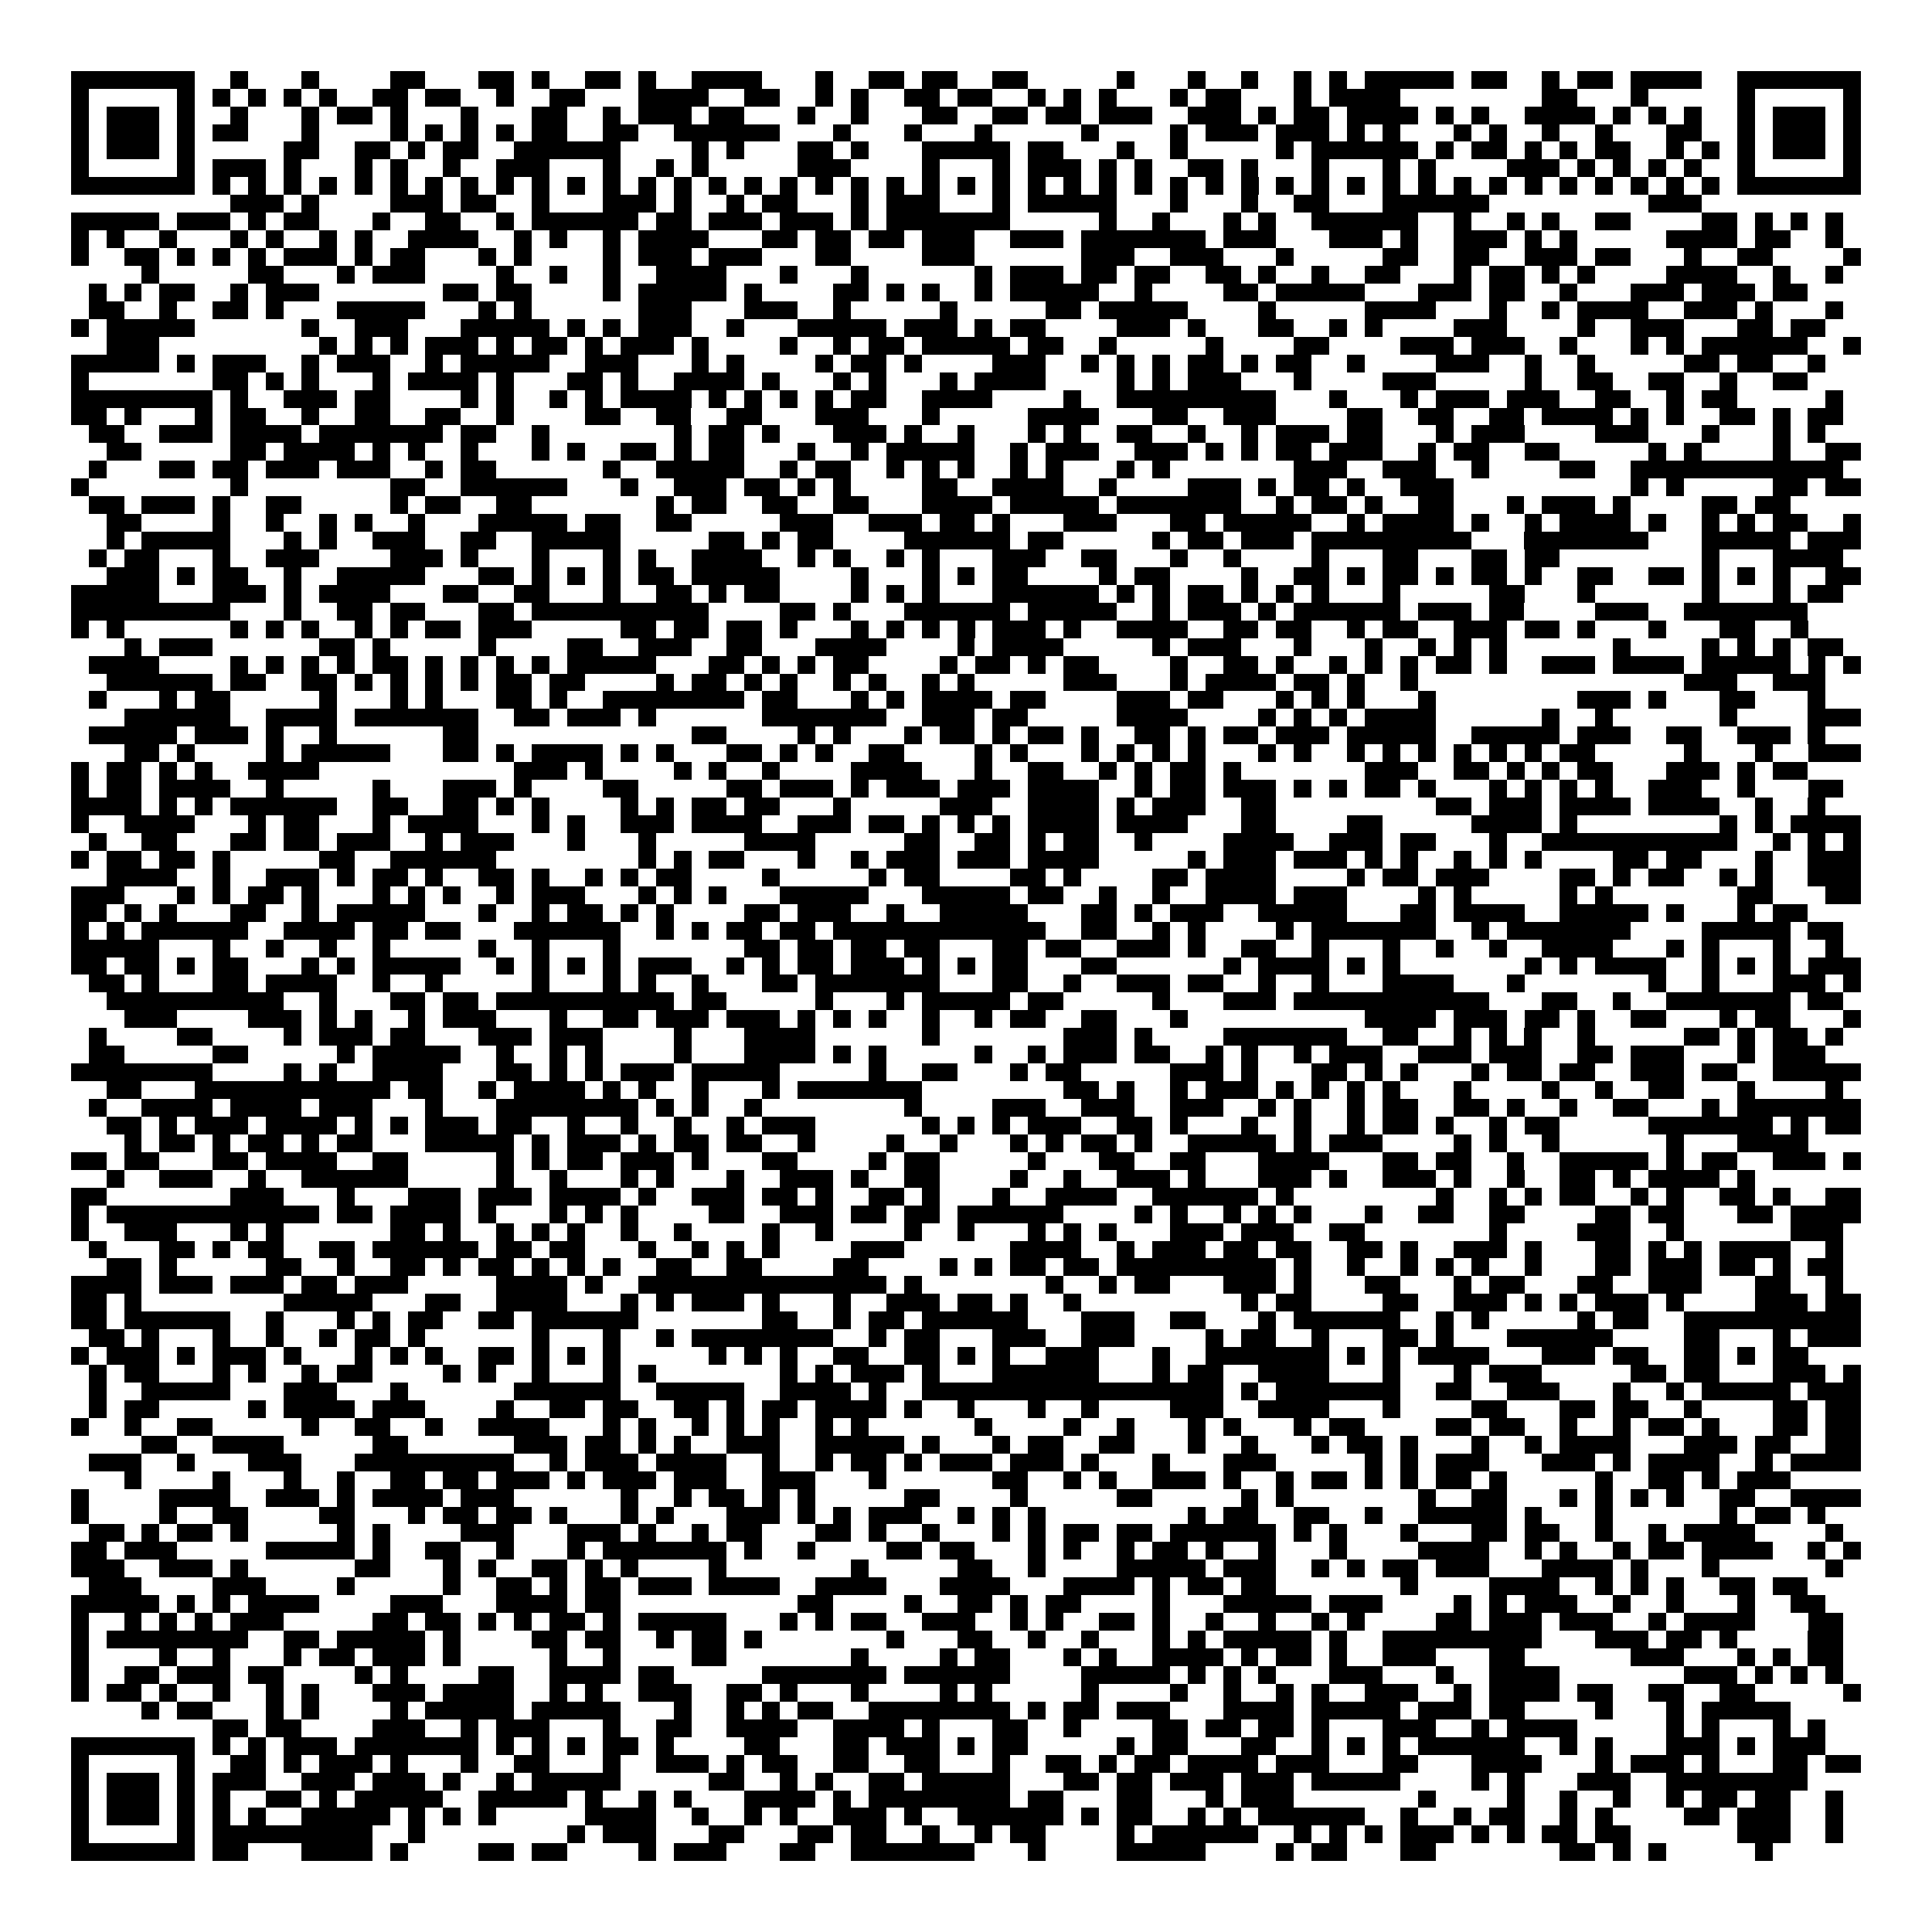 <svg xmlns="http://www.w3.org/2000/svg" viewBox="0 0 109 109" shape-rendering="crispEdges"><path fill="#ffffff" d="M0 0h109v109H0z"/><path stroke="#000000" d="M4 4.5h7m2 0h1m3 0h1m4 0h2m3 0h2m1 0h1m2 0h2m1 0h1m2 0h4m3 0h1m2 0h2m1 0h2m2 0h2m5 0h1m3 0h1m2 0h1m2 0h1m1 0h1m1 0h5m1 0h2m2 0h1m1 0h2m1 0h4m2 0h7M4 5.5h1m5 0h1m1 0h1m1 0h1m1 0h1m1 0h1m2 0h2m1 0h2m2 0h1m2 0h2m3 0h4m2 0h2m2 0h1m1 0h1m2 0h2m1 0h2m2 0h1m1 0h1m1 0h1m3 0h1m1 0h2m3 0h1m1 0h4m8 0h2m3 0h1m5 0h1m5 0h1M4 6.5h1m1 0h3m1 0h1m2 0h1m3 0h1m1 0h2m1 0h1m3 0h1m3 0h2m2 0h1m1 0h3m1 0h2m3 0h1m2 0h1m3 0h2m2 0h2m1 0h2m1 0h3m2 0h3m1 0h1m1 0h2m1 0h4m1 0h1m1 0h1m2 0h4m1 0h1m1 0h1m1 0h1m2 0h1m1 0h3m1 0h1M4 7.5h1m1 0h3m1 0h1m1 0h2m3 0h1m4 0h1m1 0h1m1 0h1m1 0h1m1 0h2m2 0h2m2 0h6m3 0h1m3 0h1m3 0h1m5 0h1m4 0h1m1 0h3m1 0h3m1 0h1m1 0h1m3 0h1m1 0h1m2 0h1m2 0h1m3 0h2m2 0h1m1 0h3m1 0h1M4 8.5h1m1 0h3m1 0h1m5 0h2m2 0h2m1 0h1m1 0h2m2 0h6m4 0h1m1 0h1m3 0h2m1 0h1m3 0h5m1 0h2m3 0h1m2 0h1m5 0h1m1 0h6m1 0h1m1 0h2m1 0h1m1 0h1m1 0h2m2 0h1m1 0h1m1 0h1m1 0h3m1 0h1M4 9.5h1m5 0h1m1 0h3m1 0h1m3 0h1m1 0h1m2 0h1m2 0h3m3 0h1m2 0h1m1 0h1m5 0h3m4 0h1m3 0h1m1 0h3m1 0h1m1 0h1m2 0h2m1 0h1m3 0h1m3 0h1m1 0h1m4 0h3m1 0h1m1 0h1m1 0h1m1 0h1m2 0h1m5 0h1M4 10.5h7m1 0h1m1 0h1m1 0h1m1 0h1m1 0h1m1 0h1m1 0h1m1 0h1m1 0h1m1 0h1m1 0h1m1 0h1m1 0h1m1 0h1m1 0h1m1 0h1m1 0h1m1 0h1m1 0h1m1 0h1m1 0h1m1 0h1m1 0h1m1 0h1m1 0h1m1 0h1m1 0h1m1 0h1m1 0h1m1 0h1m1 0h1m1 0h1m1 0h1m1 0h1m1 0h1m1 0h1m1 0h1m1 0h1m1 0h1m1 0h1m1 0h1m1 0h1m1 0h1m1 0h7M13 11.5h3m1 0h1m4 0h3m1 0h2m2 0h1m3 0h3m1 0h1m2 0h1m1 0h2m3 0h1m1 0h3m3 0h1m1 0h5m3 0h1m3 0h1m2 0h2m3 0h6m9 0h3M4 12.5h5m1 0h3m1 0h1m1 0h2m3 0h1m2 0h2m2 0h1m1 0h6m1 0h2m1 0h3m1 0h3m1 0h1m1 0h7m5 0h1m2 0h1m3 0h1m1 0h1m2 0h6m2 0h1m2 0h1m1 0h1m2 0h2m4 0h2m1 0h1m1 0h1m1 0h1M4 13.5h1m1 0h1m2 0h1m3 0h1m1 0h1m2 0h1m1 0h1m2 0h4m2 0h1m1 0h1m2 0h1m1 0h4m3 0h2m1 0h2m1 0h2m1 0h3m2 0h3m1 0h7m1 0h3m3 0h3m1 0h1m2 0h3m1 0h1m1 0h1m5 0h4m1 0h2m2 0h1M4 14.5h1m2 0h2m1 0h1m1 0h1m1 0h1m1 0h3m1 0h1m1 0h2m3 0h1m1 0h1m4 0h1m1 0h3m1 0h3m3 0h2m4 0h3m6 0h3m2 0h3m3 0h1m5 0h2m2 0h2m2 0h3m1 0h2m3 0h1m2 0h2m4 0h1M8 15.5h1m5 0h2m3 0h1m1 0h3m4 0h1m2 0h1m2 0h1m2 0h4m3 0h1m3 0h1m6 0h1m1 0h3m1 0h2m1 0h2m2 0h2m1 0h1m2 0h1m2 0h2m3 0h1m1 0h2m1 0h1m1 0h1m4 0h4m2 0h1m2 0h1M5 16.5h1m1 0h1m1 0h2m2 0h1m1 0h3m7 0h2m1 0h2m4 0h1m1 0h5m1 0h1m4 0h2m1 0h1m1 0h1m2 0h1m1 0h5m2 0h1m4 0h2m1 0h5m3 0h3m1 0h2m2 0h1m3 0h3m1 0h3m1 0h2M5 17.5h2m2 0h1m2 0h2m1 0h1m3 0h5m3 0h1m1 0h1m6 0h3m3 0h3m2 0h1m5 0h1m5 0h2m1 0h5m4 0h1m5 0h4m3 0h1m2 0h1m1 0h4m2 0h3m1 0h1m3 0h1M4 18.5h1m1 0h5m6 0h1m2 0h3m3 0h5m1 0h1m1 0h1m1 0h3m2 0h1m3 0h5m1 0h3m1 0h1m1 0h2m4 0h3m1 0h1m3 0h2m2 0h1m1 0h1m4 0h3m4 0h1m2 0h3m3 0h2m1 0h2M6 19.5h3m9 0h1m1 0h1m1 0h1m1 0h3m1 0h1m1 0h2m1 0h1m1 0h3m1 0h1m4 0h1m2 0h1m1 0h2m1 0h5m1 0h2m2 0h1m5 0h1m4 0h2m4 0h3m1 0h3m2 0h1m3 0h1m1 0h1m1 0h6m2 0h1M4 20.5h5m1 0h1m1 0h3m2 0h1m1 0h3m2 0h1m1 0h5m2 0h3m3 0h1m1 0h1m4 0h1m1 0h2m1 0h1m4 0h3m2 0h1m1 0h1m1 0h1m1 0h2m1 0h1m1 0h2m2 0h1m4 0h3m2 0h1m2 0h1m5 0h2m1 0h2m2 0h1M4 21.5h1m7 0h2m1 0h1m1 0h1m3 0h1m1 0h4m1 0h1m3 0h2m1 0h1m2 0h4m1 0h1m3 0h1m1 0h1m3 0h1m1 0h4m4 0h1m1 0h1m1 0h3m3 0h1m4 0h3m5 0h1m2 0h2m2 0h2m2 0h1m2 0h2M4 22.5h8m1 0h1m2 0h3m1 0h2m4 0h1m1 0h1m2 0h1m1 0h1m1 0h4m1 0h1m1 0h1m1 0h1m1 0h1m1 0h2m2 0h4m4 0h1m2 0h9m3 0h1m3 0h1m1 0h3m1 0h3m2 0h2m2 0h1m1 0h2m5 0h1M4 23.5h2m1 0h1m3 0h1m1 0h2m2 0h1m2 0h2m2 0h2m2 0h1m4 0h2m2 0h2m2 0h2m3 0h3m3 0h1m5 0h4m3 0h2m2 0h3m4 0h2m2 0h2m2 0h2m1 0h4m1 0h1m1 0h1m2 0h2m1 0h1m1 0h2M5 24.5h2m2 0h3m1 0h4m1 0h7m1 0h2m2 0h1m7 0h1m1 0h2m1 0h1m3 0h3m1 0h1m2 0h1m3 0h1m1 0h1m2 0h2m2 0h1m2 0h1m1 0h3m1 0h2m3 0h1m1 0h3m4 0h3m3 0h1m3 0h1m1 0h1M6 25.5h2m5 0h2m1 0h4m1 0h1m1 0h1m2 0h1m3 0h1m1 0h1m2 0h2m1 0h1m1 0h2m3 0h1m2 0h1m1 0h5m2 0h1m1 0h3m2 0h3m1 0h1m1 0h1m1 0h2m1 0h3m2 0h1m1 0h2m2 0h2m5 0h1m1 0h1m4 0h1m2 0h2M5 26.5h1m3 0h2m1 0h2m1 0h3m1 0h3m2 0h1m1 0h2m6 0h1m2 0h5m2 0h1m1 0h2m2 0h1m1 0h1m1 0h1m2 0h1m1 0h1m3 0h1m1 0h1m7 0h3m2 0h3m2 0h1m4 0h2m2 0h12M4 27.5h1m8 0h1m8 0h2m2 0h6m3 0h1m2 0h3m1 0h2m1 0h1m1 0h1m4 0h2m2 0h4m2 0h1m4 0h3m1 0h1m1 0h2m1 0h1m2 0h3m10 0h1m1 0h1m5 0h2m1 0h2M5 28.5h2m1 0h3m1 0h1m2 0h2m5 0h1m1 0h2m2 0h2m7 0h1m1 0h2m2 0h2m2 0h2m3 0h4m1 0h5m1 0h7m2 0h1m1 0h2m1 0h1m2 0h2m3 0h1m1 0h3m1 0h1m4 0h2m1 0h2M6 29.5h2m4 0h1m2 0h1m2 0h1m1 0h1m2 0h1m3 0h5m1 0h2m2 0h2m5 0h3m2 0h3m1 0h2m1 0h1m3 0h3m3 0h2m1 0h5m2 0h1m1 0h4m1 0h1m2 0h1m1 0h4m1 0h1m2 0h1m1 0h1m1 0h2m2 0h1M6 30.5h1m1 0h5m3 0h1m1 0h1m2 0h3m2 0h2m2 0h5m5 0h2m1 0h1m1 0h2m4 0h6m1 0h2m5 0h1m1 0h2m1 0h3m1 0h9m3 0h7m3 0h5m1 0h3M5 31.5h1m1 0h2m3 0h1m2 0h3m4 0h3m1 0h1m3 0h1m3 0h1m1 0h1m2 0h4m2 0h1m1 0h1m2 0h1m1 0h1m3 0h3m2 0h2m3 0h1m2 0h1m4 0h1m3 0h2m3 0h2m1 0h2m8 0h1m3 0h4M6 32.5h3m1 0h1m1 0h2m2 0h1m2 0h5m3 0h2m1 0h1m1 0h1m1 0h1m1 0h2m1 0h5m4 0h1m3 0h1m1 0h1m1 0h2m4 0h1m1 0h2m4 0h1m2 0h2m1 0h1m1 0h2m1 0h1m1 0h2m1 0h1m2 0h2m2 0h2m1 0h1m1 0h1m1 0h1m2 0h2M4 33.5h5m3 0h3m1 0h1m1 0h4m3 0h2m2 0h2m3 0h1m2 0h2m1 0h1m1 0h2m4 0h1m1 0h1m1 0h1m3 0h6m1 0h1m1 0h1m1 0h2m1 0h1m1 0h1m1 0h1m3 0h1m5 0h2m3 0h1m6 0h1m3 0h1m1 0h2M4 34.5h9m3 0h1m2 0h2m1 0h2m3 0h2m1 0h10m4 0h2m1 0h1m3 0h6m1 0h5m2 0h1m1 0h3m1 0h1m1 0h6m1 0h3m1 0h2m4 0h3m2 0h7M4 35.5h1m1 0h1m6 0h1m1 0h1m1 0h1m2 0h1m1 0h1m1 0h2m1 0h3m5 0h2m1 0h2m1 0h2m1 0h1m3 0h1m1 0h1m1 0h1m1 0h1m1 0h3m1 0h1m2 0h4m2 0h2m1 0h2m2 0h1m1 0h2m2 0h3m1 0h2m1 0h1m3 0h1m3 0h2m2 0h1M7 36.5h1m1 0h3m6 0h2m1 0h1m5 0h1m4 0h2m2 0h3m2 0h2m3 0h4m4 0h1m1 0h4m5 0h1m1 0h3m3 0h1m3 0h1m2 0h1m1 0h1m1 0h1m6 0h1m4 0h1m1 0h1m1 0h1m1 0h2M5 37.5h4m4 0h1m1 0h1m1 0h1m1 0h1m1 0h2m1 0h1m1 0h1m1 0h1m1 0h1m1 0h5m3 0h2m1 0h1m1 0h1m1 0h2m4 0h1m1 0h2m1 0h1m1 0h2m4 0h1m2 0h2m1 0h1m2 0h1m1 0h1m1 0h1m1 0h2m1 0h1m2 0h3m1 0h4m1 0h5m1 0h1m1 0h1M6 38.5h6m1 0h2m2 0h2m1 0h1m1 0h1m1 0h1m1 0h1m1 0h2m1 0h2m4 0h1m1 0h2m1 0h1m1 0h1m2 0h1m1 0h1m2 0h1m1 0h1m5 0h3m3 0h1m1 0h4m1 0h2m1 0h1m2 0h1m15 0h3m2 0h3M5 39.5h1m3 0h1m1 0h2m5 0h1m3 0h1m1 0h1m3 0h2m1 0h1m2 0h8m1 0h2m3 0h1m1 0h1m1 0h4m1 0h2m4 0h3m1 0h2m3 0h1m1 0h1m1 0h1m3 0h1m8 0h3m1 0h1m3 0h2m3 0h1M7 40.5h6m2 0h4m1 0h7m2 0h2m1 0h3m1 0h1m6 0h7m2 0h3m1 0h2m5 0h4m4 0h1m1 0h1m1 0h1m1 0h4m6 0h1m2 0h1m6 0h1m4 0h3M5 41.5h5m1 0h3m1 0h1m2 0h1m6 0h2m12 0h2m4 0h1m1 0h1m3 0h1m1 0h2m1 0h1m1 0h2m1 0h1m2 0h2m1 0h1m1 0h2m1 0h3m1 0h5m2 0h5m1 0h3m2 0h2m2 0h3m1 0h1M7 42.5h2m1 0h1m4 0h1m1 0h5m3 0h2m1 0h1m1 0h4m1 0h1m1 0h1m3 0h2m1 0h1m1 0h1m2 0h2m4 0h1m1 0h1m3 0h1m1 0h1m1 0h1m1 0h1m3 0h1m1 0h1m2 0h1m1 0h1m1 0h1m1 0h1m1 0h1m1 0h1m1 0h2m5 0h1m3 0h1m2 0h3M4 43.5h1m1 0h2m1 0h1m1 0h1m2 0h4m11 0h3m1 0h1m4 0h1m1 0h1m2 0h1m4 0h4m3 0h1m2 0h2m2 0h1m1 0h1m1 0h2m1 0h1m7 0h3m2 0h2m1 0h1m1 0h1m1 0h2m3 0h3m1 0h1m1 0h2M4 44.5h1m1 0h2m1 0h4m2 0h1m5 0h1m3 0h3m1 0h1m4 0h2m5 0h2m1 0h3m1 0h1m1 0h3m1 0h3m1 0h4m2 0h1m1 0h2m1 0h3m1 0h1m1 0h1m1 0h2m1 0h1m3 0h1m1 0h1m1 0h1m1 0h1m2 0h3m2 0h1m3 0h2M4 45.5h4m1 0h1m1 0h1m1 0h6m2 0h2m2 0h2m1 0h1m1 0h1m4 0h1m1 0h1m1 0h2m1 0h2m3 0h1m5 0h3m2 0h4m1 0h1m1 0h3m2 0h2m9 0h2m1 0h3m1 0h4m1 0h4m2 0h1m2 0h1M4 46.5h1m2 0h4m3 0h1m1 0h2m3 0h1m1 0h4m3 0h1m1 0h1m2 0h3m1 0h4m2 0h3m1 0h2m1 0h1m1 0h1m1 0h1m1 0h4m1 0h4m3 0h2m4 0h2m5 0h4m1 0h1m8 0h1m1 0h1m1 0h4M5 47.5h1m2 0h2m3 0h2m1 0h2m1 0h3m2 0h1m1 0h3m3 0h1m3 0h1m5 0h4m5 0h2m2 0h2m1 0h1m1 0h2m2 0h1m4 0h4m2 0h3m1 0h2m3 0h1m2 0h11m2 0h1m1 0h1m1 0h1M4 48.5h1m1 0h2m1 0h2m1 0h1m5 0h2m2 0h6m8 0h1m1 0h1m1 0h2m3 0h1m2 0h1m1 0h3m1 0h3m1 0h4m5 0h1m1 0h3m1 0h3m1 0h1m1 0h1m2 0h1m1 0h1m1 0h1m4 0h2m1 0h2m3 0h1m2 0h3M6 49.5h4m2 0h1m2 0h3m1 0h1m1 0h2m1 0h1m2 0h2m1 0h1m2 0h1m1 0h1m1 0h2m4 0h1m5 0h1m1 0h2m4 0h2m1 0h1m4 0h2m1 0h4m4 0h1m1 0h2m1 0h3m4 0h2m1 0h1m1 0h2m2 0h1m1 0h1m2 0h3M4 50.5h3m3 0h1m1 0h1m1 0h2m1 0h1m3 0h1m1 0h1m1 0h1m2 0h1m1 0h3m3 0h1m1 0h1m1 0h1m3 0h5m3 0h5m1 0h2m2 0h1m2 0h1m2 0h4m1 0h3m4 0h1m1 0h1m5 0h1m1 0h1m7 0h2m3 0h2M4 51.5h2m1 0h1m1 0h1m3 0h2m2 0h1m1 0h5m3 0h1m2 0h1m1 0h2m1 0h1m1 0h1m4 0h2m1 0h3m2 0h1m2 0h5m3 0h2m1 0h1m1 0h3m2 0h5m3 0h2m1 0h4m2 0h5m1 0h1m3 0h1m1 0h2M4 52.5h1m1 0h1m1 0h6m2 0h4m1 0h2m1 0h2m3 0h6m2 0h1m1 0h1m1 0h2m1 0h2m1 0h12m2 0h2m2 0h1m1 0h1m4 0h1m1 0h7m2 0h1m1 0h7m4 0h5m1 0h2M4 53.5h5m3 0h1m2 0h1m2 0h1m2 0h1m5 0h1m2 0h1m3 0h1m7 0h2m1 0h2m1 0h2m1 0h2m3 0h2m1 0h2m2 0h3m1 0h1m2 0h2m2 0h1m3 0h1m2 0h1m2 0h1m2 0h4m3 0h1m1 0h1m3 0h1m2 0h1M4 54.5h2m1 0h2m1 0h1m1 0h2m3 0h1m1 0h1m1 0h5m2 0h1m1 0h1m1 0h1m1 0h1m1 0h3m2 0h1m1 0h1m1 0h2m1 0h3m1 0h1m1 0h1m1 0h2m3 0h2m6 0h1m1 0h4m1 0h1m1 0h1m7 0h1m1 0h1m1 0h4m2 0h1m1 0h1m1 0h1m1 0h3M5 55.5h2m1 0h1m3 0h2m1 0h4m2 0h1m2 0h1m5 0h1m3 0h1m1 0h1m2 0h1m3 0h2m1 0h7m3 0h2m2 0h1m2 0h3m1 0h2m2 0h1m2 0h1m3 0h4m3 0h1m7 0h1m2 0h1m3 0h3m1 0h1M6 56.5h10m2 0h1m3 0h2m1 0h2m1 0h10m1 0h2m5 0h1m3 0h1m1 0h5m1 0h2m5 0h1m3 0h3m1 0h11m3 0h2m2 0h1m2 0h7m1 0h2M7 57.5h3m4 0h3m1 0h1m1 0h1m2 0h1m1 0h3m3 0h1m2 0h2m1 0h3m1 0h3m1 0h1m1 0h1m1 0h1m2 0h1m2 0h1m1 0h2m2 0h2m3 0h1m10 0h4m1 0h3m1 0h2m1 0h1m2 0h2m3 0h1m1 0h2m3 0h1M5 58.5h1m4 0h2m4 0h1m1 0h3m1 0h2m3 0h3m1 0h3m4 0h1m3 0h4m6 0h1m7 0h3m1 0h1m4 0h7m2 0h2m2 0h1m1 0h1m1 0h1m2 0h1m5 0h2m1 0h1m1 0h2m1 0h1M5 59.5h2m5 0h2m5 0h1m1 0h5m2 0h1m2 0h1m1 0h1m4 0h1m3 0h4m1 0h1m1 0h1m5 0h1m2 0h1m1 0h3m1 0h2m2 0h1m1 0h1m2 0h1m1 0h3m2 0h3m1 0h3m2 0h2m1 0h3m3 0h1m1 0h3M4 60.5h8m4 0h1m1 0h1m2 0h4m3 0h2m1 0h1m1 0h1m1 0h3m1 0h5m5 0h1m2 0h2m3 0h1m1 0h2m5 0h3m1 0h1m3 0h2m1 0h1m1 0h1m3 0h1m1 0h2m1 0h2m2 0h3m1 0h2m2 0h5M6 61.5h2m3 0h11m1 0h2m2 0h1m1 0h4m1 0h1m1 0h1m2 0h1m3 0h1m1 0h7m8 0h2m1 0h1m2 0h1m1 0h3m1 0h1m1 0h1m1 0h1m1 0h1m3 0h1m4 0h1m2 0h1m2 0h2m3 0h1m4 0h1M5 62.5h1m2 0h4m1 0h4m1 0h3m3 0h1m3 0h8m1 0h1m1 0h1m2 0h1m8 0h1m4 0h3m2 0h3m2 0h3m2 0h1m1 0h1m2 0h1m1 0h2m2 0h2m1 0h1m2 0h1m2 0h2m3 0h1m1 0h7M6 63.5h2m1 0h1m1 0h3m1 0h4m1 0h1m1 0h1m1 0h3m1 0h2m2 0h1m2 0h1m2 0h1m2 0h1m1 0h3m6 0h1m1 0h1m1 0h1m1 0h3m2 0h2m1 0h1m3 0h1m2 0h1m2 0h1m1 0h2m1 0h1m2 0h1m1 0h2m5 0h7m1 0h1m1 0h2M7 64.5h1m1 0h2m1 0h1m1 0h2m1 0h1m1 0h2m3 0h5m1 0h1m1 0h3m1 0h1m1 0h2m1 0h2m2 0h1m4 0h1m2 0h1m3 0h1m1 0h1m1 0h2m1 0h1m2 0h5m1 0h1m1 0h3m4 0h1m1 0h1m2 0h1m6 0h1m3 0h4M4 65.5h2m1 0h2m3 0h2m1 0h4m2 0h2m5 0h1m1 0h1m1 0h2m1 0h3m1 0h1m3 0h2m4 0h1m1 0h2m5 0h1m3 0h2m2 0h2m3 0h4m3 0h2m1 0h2m2 0h1m2 0h5m1 0h1m1 0h2m2 0h3m1 0h1M6 66.5h1m2 0h3m2 0h1m2 0h6m5 0h1m2 0h1m3 0h1m1 0h1m3 0h1m2 0h3m1 0h1m2 0h2m4 0h1m2 0h1m2 0h3m1 0h1m3 0h3m1 0h1m2 0h3m1 0h1m2 0h1m2 0h2m1 0h1m1 0h4m1 0h1M4 67.5h2m7 0h3m3 0h1m3 0h3m1 0h3m1 0h4m1 0h1m2 0h3m1 0h2m1 0h1m2 0h2m1 0h1m3 0h1m2 0h4m2 0h6m1 0h1m8 0h1m2 0h1m1 0h1m1 0h2m2 0h1m1 0h1m2 0h2m1 0h1m2 0h2M4 68.5h1m1 0h12m1 0h2m1 0h4m1 0h1m3 0h1m1 0h1m1 0h1m4 0h2m2 0h3m1 0h2m1 0h2m1 0h6m4 0h1m1 0h1m2 0h1m1 0h1m1 0h1m3 0h1m2 0h2m2 0h2m4 0h2m1 0h2m3 0h2m1 0h4M4 69.5h1m2 0h3m3 0h1m1 0h1m6 0h2m1 0h1m2 0h1m1 0h1m1 0h1m2 0h1m2 0h1m4 0h1m2 0h1m4 0h1m2 0h1m3 0h1m1 0h1m1 0h1m3 0h3m1 0h3m2 0h2m7 0h1m4 0h3m2 0h1m6 0h3M5 70.5h1m3 0h2m1 0h1m1 0h2m2 0h2m1 0h6m1 0h2m1 0h2m3 0h1m2 0h1m1 0h1m1 0h1m4 0h3m6 0h4m2 0h1m1 0h3m1 0h2m1 0h2m2 0h2m1 0h1m2 0h3m1 0h1m3 0h2m1 0h1m1 0h1m1 0h4m2 0h1M6 71.5h2m1 0h1m5 0h2m2 0h1m2 0h2m1 0h1m1 0h2m1 0h1m1 0h1m1 0h1m2 0h2m2 0h2m4 0h2m4 0h1m1 0h1m1 0h2m1 0h2m1 0h9m1 0h1m2 0h1m2 0h1m1 0h1m1 0h1m2 0h1m3 0h2m1 0h3m1 0h2m1 0h1m1 0h2M4 72.5h4m1 0h3m1 0h3m1 0h2m1 0h3m5 0h4m1 0h1m2 0h14m1 0h1m7 0h1m2 0h1m1 0h2m3 0h3m1 0h1m3 0h2m3 0h1m1 0h2m3 0h2m2 0h3m3 0h2m2 0h1M4 73.5h2m1 0h1m8 0h5m3 0h2m2 0h4m3 0h1m1 0h1m1 0h3m1 0h1m3 0h1m2 0h3m1 0h2m1 0h1m2 0h1m9 0h1m1 0h2m4 0h2m2 0h3m1 0h1m1 0h1m1 0h3m1 0h1m4 0h3m1 0h2M4 74.5h2m1 0h6m2 0h1m3 0h1m1 0h1m1 0h2m2 0h2m1 0h6m7 0h2m2 0h1m1 0h2m1 0h6m3 0h3m2 0h2m3 0h1m1 0h6m2 0h1m1 0h1m5 0h1m1 0h2m2 0h10M5 75.5h2m1 0h1m3 0h1m2 0h1m2 0h1m1 0h2m1 0h1m6 0h1m3 0h1m2 0h1m1 0h8m2 0h1m1 0h2m3 0h3m2 0h3m4 0h1m1 0h2m2 0h1m3 0h2m1 0h1m3 0h6m4 0h2m3 0h1m1 0h3M4 76.5h1m1 0h3m1 0h1m1 0h3m1 0h1m3 0h1m1 0h1m1 0h1m2 0h2m1 0h1m1 0h1m1 0h1m5 0h1m1 0h1m1 0h1m2 0h2m2 0h2m1 0h1m1 0h1m2 0h3m3 0h1m2 0h7m1 0h1m1 0h1m1 0h4m3 0h3m1 0h2m2 0h2m1 0h1m1 0h2M5 77.5h1m1 0h2m3 0h1m1 0h1m2 0h1m1 0h2m4 0h1m1 0h1m2 0h1m3 0h1m1 0h1m7 0h1m1 0h1m1 0h3m1 0h1m3 0h6m3 0h1m1 0h2m2 0h4m3 0h1m3 0h1m1 0h3m5 0h2m1 0h2m3 0h3m1 0h1M5 78.5h1m2 0h5m3 0h3m3 0h1m6 0h6m2 0h5m2 0h4m1 0h1m2 0h17m1 0h1m1 0h7m2 0h2m2 0h3m3 0h1m2 0h1m1 0h5m1 0h3M5 79.5h1m1 0h2m5 0h1m1 0h4m1 0h3m4 0h1m2 0h2m1 0h2m2 0h2m1 0h1m1 0h2m1 0h4m1 0h1m2 0h1m3 0h1m2 0h1m4 0h3m2 0h4m3 0h1m4 0h2m3 0h2m1 0h2m2 0h1m4 0h2m1 0h2M4 80.5h1m2 0h1m2 0h2m5 0h1m2 0h2m2 0h1m2 0h4m3 0h1m1 0h1m2 0h1m1 0h1m1 0h1m2 0h1m1 0h1m6 0h1m4 0h1m2 0h1m3 0h1m1 0h1m3 0h1m1 0h2m4 0h2m1 0h2m2 0h1m2 0h1m1 0h2m1 0h1m3 0h2m1 0h2M8 81.5h2m2 0h4m5 0h2m6 0h3m1 0h2m1 0h1m1 0h1m2 0h3m2 0h5m1 0h1m3 0h1m1 0h2m2 0h2m3 0h1m2 0h1m3 0h1m1 0h2m1 0h1m3 0h1m2 0h1m1 0h4m3 0h3m1 0h2m2 0h2M5 82.5h3m2 0h1m3 0h3m3 0h9m2 0h1m1 0h3m1 0h4m2 0h1m2 0h1m1 0h2m1 0h1m1 0h3m1 0h3m1 0h1m3 0h1m3 0h3m5 0h1m1 0h1m1 0h3m3 0h3m1 0h1m1 0h4m2 0h1m1 0h4M7 83.5h1m4 0h1m3 0h1m2 0h1m2 0h2m1 0h2m1 0h3m1 0h1m1 0h3m1 0h3m2 0h3m3 0h1m6 0h2m2 0h1m1 0h1m2 0h3m1 0h1m2 0h1m1 0h2m1 0h1m1 0h1m1 0h2m1 0h1m5 0h1m2 0h2m1 0h1m1 0h3M4 84.5h1m4 0h4m2 0h3m1 0h1m1 0h4m1 0h3m6 0h1m2 0h1m1 0h2m1 0h1m1 0h1m5 0h2m4 0h1m5 0h2m5 0h1m1 0h1m7 0h1m2 0h2m3 0h1m1 0h1m1 0h1m1 0h1m2 0h2m2 0h4M4 85.5h1m4 0h1m2 0h2m4 0h2m3 0h1m1 0h2m1 0h2m1 0h1m3 0h1m1 0h1m3 0h3m1 0h1m1 0h1m1 0h3m2 0h1m1 0h1m1 0h1m8 0h1m1 0h2m2 0h2m2 0h1m2 0h5m1 0h1m3 0h1m6 0h1m1 0h2m1 0h1M5 86.5h2m1 0h1m1 0h2m1 0h1m5 0h1m1 0h1m4 0h3m3 0h3m1 0h1m2 0h1m1 0h2m3 0h2m1 0h1m2 0h1m3 0h1m1 0h1m1 0h2m1 0h2m1 0h6m1 0h1m1 0h1m3 0h1m3 0h2m1 0h2m2 0h1m2 0h1m1 0h4m4 0h1M4 87.5h2m1 0h3m5 0h5m1 0h1m2 0h2m2 0h1m3 0h1m1 0h7m1 0h1m2 0h1m4 0h2m1 0h2m3 0h1m1 0h1m2 0h1m1 0h2m1 0h1m2 0h1m3 0h1m4 0h4m2 0h1m1 0h1m2 0h1m1 0h2m1 0h4m2 0h1m1 0h1M4 88.5h3m2 0h3m1 0h1m6 0h2m3 0h1m1 0h1m2 0h2m1 0h1m1 0h1m4 0h1m7 0h1m5 0h2m2 0h1m4 0h5m1 0h3m2 0h1m1 0h1m1 0h2m1 0h3m3 0h4m1 0h1m3 0h1m6 0h1M5 89.5h3m4 0h3m4 0h1m5 0h1m2 0h2m1 0h1m1 0h2m1 0h3m1 0h4m2 0h4m3 0h4m3 0h4m1 0h1m1 0h2m1 0h2m7 0h1m4 0h4m2 0h1m1 0h1m1 0h1m2 0h2m1 0h2M4 90.5h5m1 0h1m1 0h1m1 0h4m4 0h3m3 0h4m1 0h2m10 0h2m4 0h1m2 0h2m1 0h1m1 0h2m4 0h1m3 0h5m1 0h3m4 0h1m1 0h1m1 0h3m2 0h1m2 0h1m3 0h1m2 0h2M4 91.5h1m2 0h1m1 0h1m1 0h1m1 0h3m5 0h2m1 0h2m1 0h1m1 0h1m1 0h2m1 0h1m1 0h5m3 0h1m1 0h1m1 0h2m2 0h3m2 0h1m1 0h1m2 0h2m1 0h1m2 0h1m2 0h1m2 0h1m1 0h1m4 0h2m1 0h3m1 0h3m2 0h1m1 0h4m3 0h2M4 92.5h1m1 0h8m2 0h2m1 0h5m1 0h1m4 0h2m1 0h2m2 0h1m1 0h2m1 0h1m7 0h1m3 0h2m2 0h1m2 0h1m3 0h1m1 0h1m1 0h5m1 0h1m2 0h9m3 0h3m1 0h2m1 0h1m4 0h2M4 93.5h1m4 0h1m2 0h1m3 0h1m1 0h2m1 0h3m1 0h1m5 0h1m2 0h1m4 0h2m7 0h1m4 0h1m1 0h2m3 0h1m1 0h1m2 0h4m1 0h1m1 0h2m1 0h1m2 0h3m3 0h2m6 0h3m3 0h1m1 0h1m1 0h2M4 94.5h1m2 0h2m1 0h3m1 0h2m4 0h1m1 0h1m4 0h2m2 0h4m1 0h2m5 0h7m1 0h6m4 0h5m1 0h1m1 0h1m1 0h1m3 0h3m3 0h1m2 0h4m7 0h3m1 0h1m1 0h1m1 0h1M4 95.5h1m1 0h2m1 0h1m2 0h1m2 0h1m1 0h1m3 0h3m1 0h4m2 0h1m1 0h1m2 0h3m2 0h2m1 0h1m3 0h1m4 0h1m1 0h1m5 0h1m4 0h1m2 0h1m2 0h1m1 0h1m2 0h3m2 0h1m1 0h4m1 0h2m2 0h2m2 0h2m5 0h1M8 96.5h1m1 0h2m3 0h1m1 0h1m4 0h1m1 0h5m1 0h5m3 0h1m2 0h1m1 0h1m1 0h2m2 0h8m1 0h1m1 0h2m1 0h3m3 0h4m1 0h5m1 0h3m1 0h2m4 0h1m3 0h1m1 0h5M12 97.5h2m1 0h2m4 0h3m2 0h1m1 0h3m3 0h1m2 0h2m2 0h4m2 0h4m1 0h1m3 0h2m2 0h1m4 0h2m1 0h2m1 0h2m1 0h1m3 0h3m2 0h1m1 0h4m5 0h1m1 0h1m3 0h1m1 0h1M4 98.5h7m1 0h1m1 0h1m1 0h3m1 0h7m1 0h1m1 0h1m1 0h1m1 0h2m1 0h1m4 0h2m3 0h2m1 0h3m1 0h1m1 0h2m5 0h1m1 0h2m3 0h2m2 0h1m1 0h1m1 0h1m1 0h6m2 0h1m1 0h1m3 0h3m1 0h1m1 0h3M4 99.5h1m5 0h1m2 0h2m1 0h1m1 0h3m1 0h1m3 0h1m2 0h2m3 0h1m2 0h3m1 0h1m1 0h2m2 0h2m2 0h2m3 0h1m2 0h2m1 0h1m1 0h2m1 0h4m1 0h3m3 0h2m3 0h4m3 0h1m1 0h3m1 0h1m3 0h2m1 0h2M4 100.5h1m1 0h3m1 0h1m1 0h3m2 0h3m1 0h3m1 0h1m2 0h1m1 0h5m5 0h2m2 0h1m1 0h1m2 0h2m1 0h5m3 0h2m1 0h2m1 0h3m1 0h3m1 0h5m4 0h1m1 0h1m3 0h3m2 0h8M4 101.5h1m1 0h3m1 0h1m1 0h1m2 0h2m1 0h1m1 0h5m2 0h5m1 0h1m2 0h1m1 0h1m3 0h4m1 0h1m1 0h8m1 0h2m3 0h2m3 0h1m1 0h3m7 0h1m4 0h1m2 0h1m2 0h1m2 0h1m1 0h2m1 0h2m2 0h1M4 102.5h1m1 0h3m1 0h1m1 0h1m1 0h1m2 0h5m1 0h1m1 0h1m1 0h1m5 0h4m2 0h1m2 0h1m1 0h1m2 0h3m1 0h1m2 0h6m1 0h1m1 0h2m2 0h1m1 0h1m1 0h6m2 0h1m2 0h1m1 0h2m2 0h1m1 0h1m4 0h2m1 0h3m2 0h1M4 103.5h1m5 0h1m1 0h9m2 0h1m8 0h1m1 0h3m3 0h2m3 0h2m1 0h2m2 0h1m2 0h1m1 0h2m4 0h1m1 0h6m2 0h1m1 0h1m1 0h1m1 0h3m1 0h1m1 0h1m1 0h2m1 0h2m6 0h3m2 0h1M4 104.5h7m1 0h2m3 0h4m1 0h1m4 0h2m1 0h2m4 0h1m1 0h3m3 0h2m2 0h7m3 0h1m4 0h5m4 0h1m1 0h2m3 0h2m7 0h2m1 0h1m1 0h1m5 0h1"/></svg>
